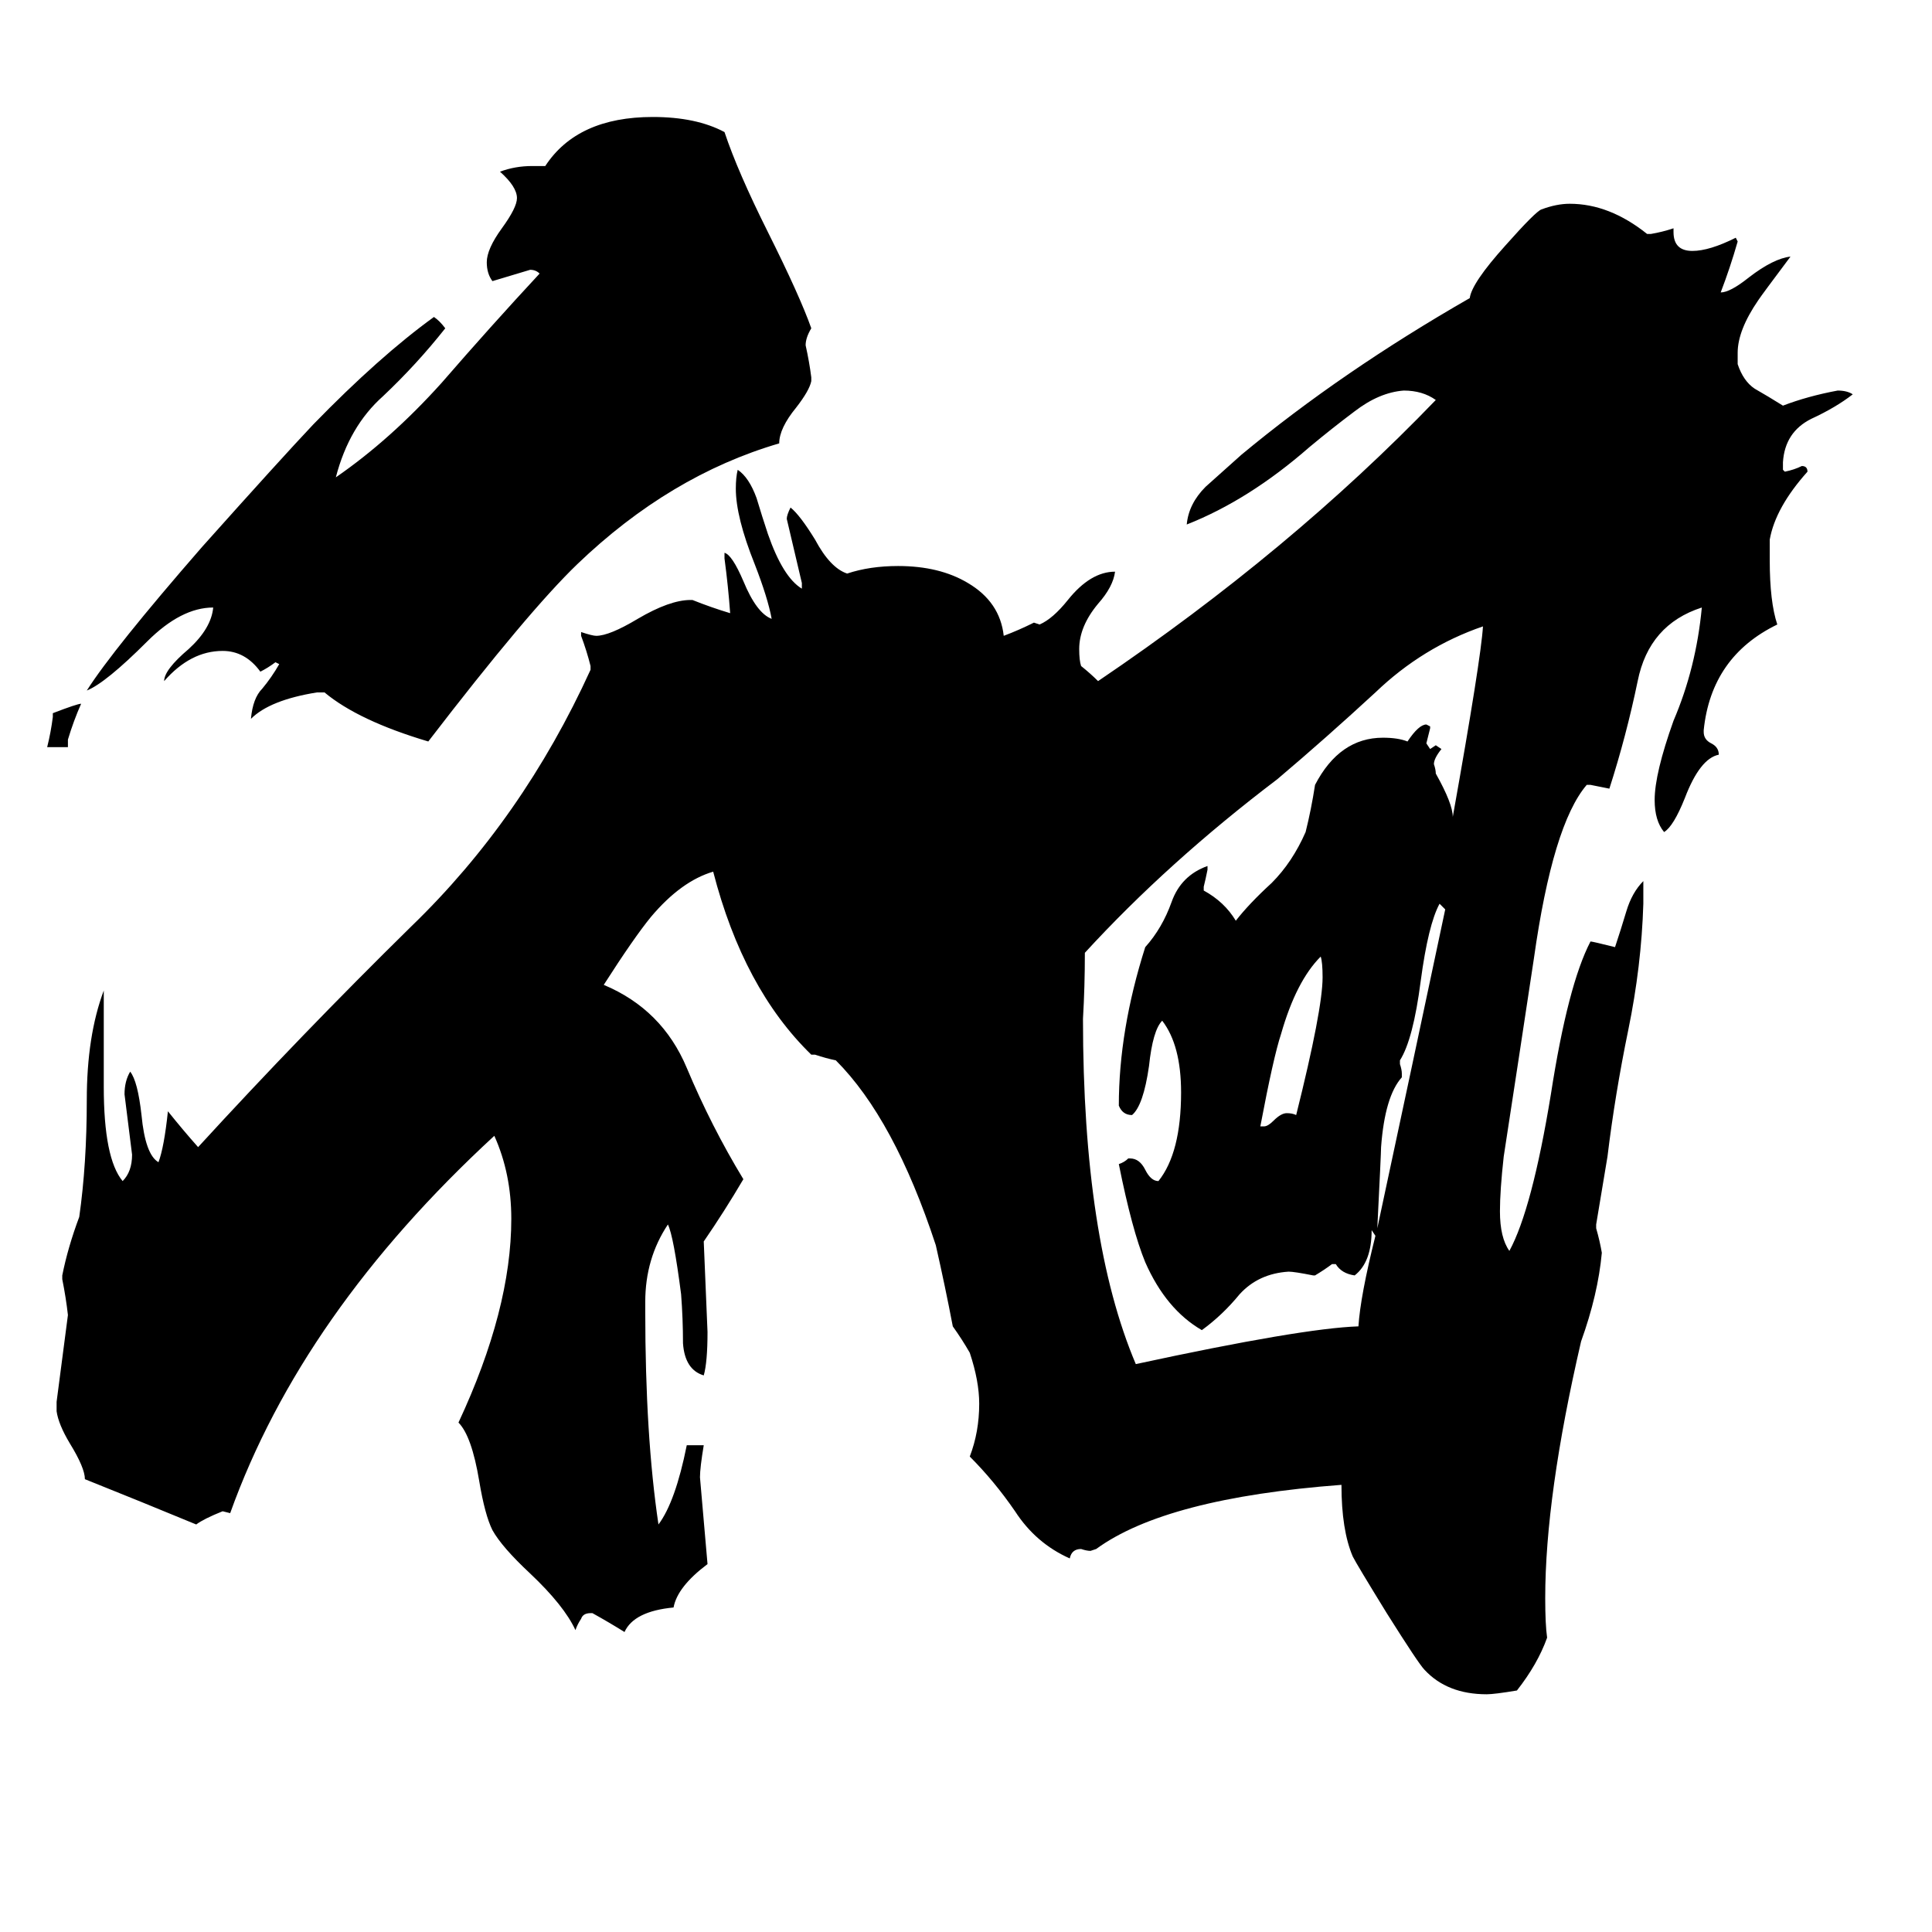 <svg xmlns="http://www.w3.org/2000/svg" viewBox="0 -800 1024 1024">
	<path fill="#000000" d="M36 -404H25Q27 -412 28 -420V-422Q41 -427 43 -427Q39 -418 36 -408ZM743 -231V-229Q734 -219 732 -192Q732 -189 730 -149Q748 -233 766 -318L763 -321Q757 -310 753 -280Q749 -249 742 -238V-236Q743 -233 743 -231ZM668 -203H670Q672 -203 675 -206Q679 -210 682 -210Q685 -210 687 -209Q701 -265 701 -282Q701 -290 700 -293Q687 -280 679 -252Q675 -240 668 -203ZM708 -130H706Q702 -127 697 -124H696Q686 -126 683 -126Q667 -125 657 -114Q648 -103 637 -95Q618 -106 607 -131Q600 -148 593 -183Q596 -184 598 -186H599Q604 -186 607 -180Q610 -174 614 -174Q626 -189 626 -221Q626 -246 616 -259Q611 -254 609 -235Q606 -214 600 -209Q595 -209 593 -214Q593 -254 607 -298Q616 -308 621 -322Q626 -336 640 -341V-339Q639 -334 638 -330V-328Q649 -322 655 -312Q662 -321 674 -332Q685 -343 692 -359Q695 -371 697 -384Q710 -409 733 -409Q741 -409 746 -407Q752 -416 756 -416L758 -415V-414Q757 -410 756 -406L758 -403L761 -405L764 -403Q760 -398 760 -395Q761 -392 761 -390Q770 -374 770 -367Q785 -451 786 -468Q754 -457 729 -433Q703 -409 677 -387Q619 -343 575 -295Q575 -277 574 -260Q574 -143 602 -77Q690 -96 720 -97Q721 -113 729 -145L727 -148Q727 -131 718 -124Q711 -125 708 -130ZM430 -600V-598Q429 -593 422 -584Q413 -573 413 -565Q355 -548 306 -501Q280 -476 227 -407Q190 -418 172 -433H168Q143 -429 133 -419Q134 -430 139 -435Q144 -441 148 -448L146 -449Q142 -446 138 -444Q130 -455 118 -455Q101 -455 87 -439Q87 -445 100 -456Q112 -467 113 -478Q96 -478 78 -460Q56 -438 46 -434Q60 -456 107 -510Q149 -557 166 -575Q201 -611 230 -632Q233 -630 236 -626Q221 -607 203 -590Q185 -574 178 -547Q207 -567 234 -597Q260 -627 286 -655Q284 -657 281 -657Q271 -654 261 -651Q258 -655 258 -661Q258 -668 266 -679Q274 -690 274 -695Q274 -701 265 -709Q273 -712 282 -712H289Q306 -738 346 -738Q369 -738 384 -730Q391 -709 407 -677Q424 -643 430 -626Q427 -621 427 -617Q429 -608 430 -600ZM846 -151V-149Q848 -142 849 -136Q847 -114 838 -89Q819 -7 819 47Q819 61 820 68Q815 82 804 96Q792 98 788 98Q767 98 755 85Q752 82 735 55Q719 29 717 25Q711 11 711 -13Q618 -6 581 21L578 22Q576 22 573 21Q568 21 567 26Q549 18 538 1Q527 -15 514 -28Q519 -41 519 -56Q519 -68 514 -83Q510 -90 505 -97Q501 -118 496 -140Q474 -207 443 -238Q438 -239 432 -241H430Q394 -276 378 -338Q361 -333 345 -314Q336 -303 320 -278Q351 -265 364 -234Q377 -203 394 -175Q384 -158 373 -142Q374 -118 375 -94Q375 -78 373 -71Q363 -74 362 -88Q362 -101 361 -114Q357 -145 354 -151Q342 -133 342 -110V-105Q342 -39 349 8Q358 -4 364 -34H373Q371 -22 371 -17Q373 6 375 29Q359 41 357 52Q336 54 331 65Q323 60 314 55H313Q309 55 308 58Q306 61 305 64Q299 51 281 34Q266 20 261 11Q257 3 254 -15Q250 -39 243 -46Q271 -106 271 -154Q271 -178 262 -198Q160 -104 122 2L118 1Q108 5 104 8Q75 -4 45 -16Q45 -22 37 -35Q31 -45 30 -52V-57Q33 -80 36 -103Q35 -112 33 -122V-124Q36 -139 42 -155Q46 -183 46 -217Q46 -251 55 -275V-224Q55 -186 65 -174Q70 -179 70 -188Q68 -204 66 -220Q66 -227 69 -232Q73 -227 75 -209Q77 -188 84 -184Q87 -192 89 -211Q97 -201 105 -192Q160 -252 218 -309Q277 -366 313 -445V-447Q311 -455 308 -463V-465Q314 -463 316 -463Q323 -463 338 -472Q355 -482 366 -482H367Q377 -478 387 -475Q386 -489 384 -504V-507Q388 -506 394 -492Q401 -475 409 -472Q407 -483 400 -501Q390 -526 390 -541Q390 -547 391 -551Q397 -547 401 -536Q404 -526 407 -517Q415 -494 425 -488V-491Q421 -508 417 -525Q417 -527 419 -531Q424 -527 432 -514Q440 -499 449 -496Q461 -500 476 -500Q498 -500 513 -491Q530 -481 532 -463Q540 -466 548 -470L551 -469Q558 -472 566 -482Q578 -497 591 -497Q590 -489 582 -480Q572 -468 572 -456Q572 -450 573 -447Q578 -443 582 -439Q684 -508 761 -588Q754 -593 744 -593Q731 -592 718 -582Q706 -573 694 -563Q662 -535 629 -522Q630 -533 639 -542Q649 -551 658 -559Q711 -603 779 -642Q780 -650 798 -670Q814 -688 817 -689Q825 -692 832 -692Q853 -692 873 -676H875Q881 -677 887 -679V-677Q887 -667 897 -667Q906 -667 920 -674L921 -672Q917 -658 912 -645Q917 -645 927 -653Q940 -663 949 -664Q934 -644 932 -641Q921 -625 921 -613V-607Q924 -598 930 -594Q937 -590 945 -585Q958 -590 974 -593Q979 -593 982 -591Q973 -584 960 -578Q946 -571 945 -555V-551L946 -550Q951 -551 955 -553Q958 -553 958 -550Q941 -531 938 -514V-503Q938 -481 942 -469Q907 -452 903 -413V-412Q903 -408 907 -406Q911 -404 911 -400Q901 -398 893 -377Q887 -362 882 -359Q877 -365 877 -376Q877 -390 887 -418Q899 -446 902 -478Q874 -469 868 -439Q862 -410 853 -382Q848 -383 843 -384H841Q823 -363 813 -292Q805 -239 797 -187Q795 -169 795 -158Q795 -144 800 -137Q812 -159 822 -220Q831 -278 843 -301Q844 -301 856 -298Q859 -307 862 -317Q865 -327 871 -333V-321Q870 -288 863 -254Q856 -220 852 -187Q849 -169 846 -151Z"/>
</svg>